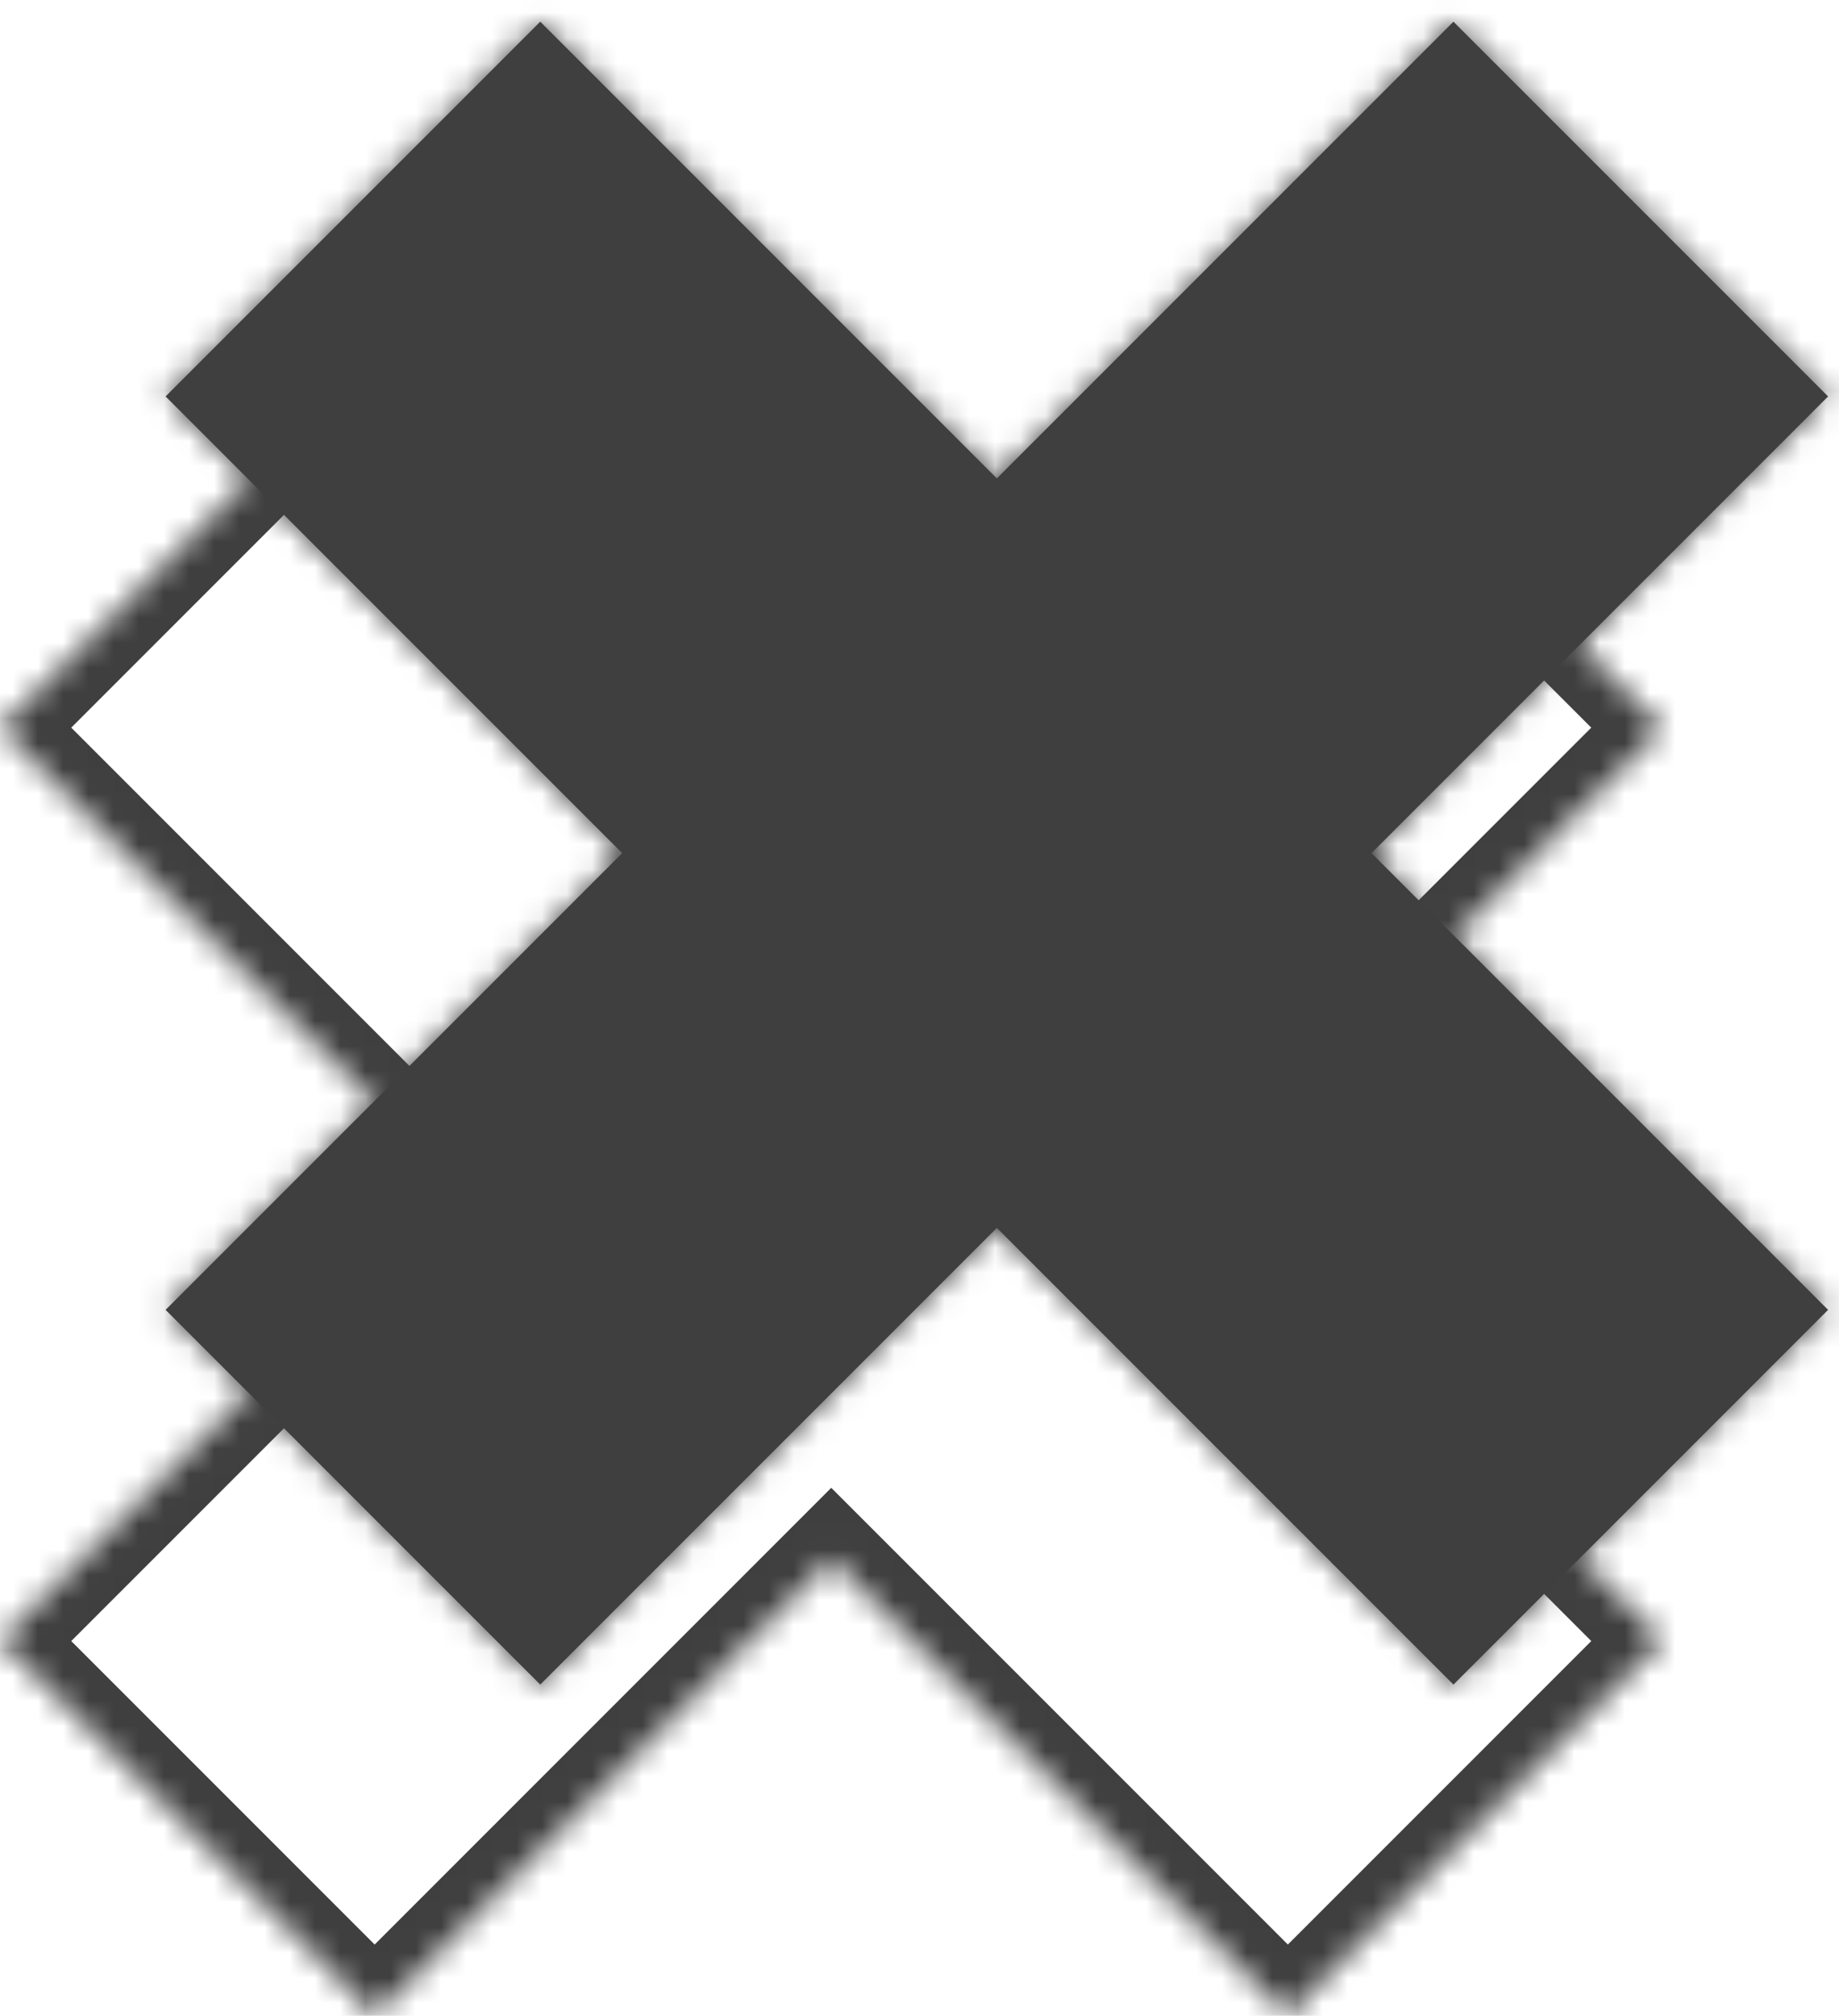 <svg width="73" height="80" viewBox="0 0 73 80" fill="none" xmlns="http://www.w3.org/2000/svg">
<mask id="path-1-inside-1" fill="white">
<path fill-rule="evenodd" clip-rule="evenodd" d="M72.567 51.984L57.695 66.856L39.57 48.73L21.445 66.855L6.573 51.983L24.698 33.858L6.573 15.733L21.445 0.861L39.57 18.986L57.695 0.861L72.567 15.733L54.442 33.858L72.567 51.984Z"/>
</mask>
<path fill-rule="evenodd" clip-rule="evenodd" d="M72.567 51.984L57.695 66.856L39.57 48.73L21.445 66.855L6.573 51.983L24.698 33.858L6.573 15.733L21.445 0.861L39.57 18.986L57.695 0.861L72.567 15.733L54.442 33.858L72.567 51.984Z" fill="#3F3F3F"/>
<path d="M57.695 66.856L59.109 68.27L57.695 69.684L56.281 68.27L57.695 66.856ZM72.567 51.984L73.981 50.569L75.396 51.984L73.981 53.398L72.567 51.984ZM39.57 48.73L38.156 47.316L39.57 45.902L40.984 47.316L39.57 48.73ZM21.445 66.855L22.859 68.269L21.445 69.684L20.03 68.269L21.445 66.855ZM6.573 51.983L5.159 53.398L3.744 51.983L5.159 50.569L6.573 51.983ZM24.698 33.858L26.112 32.444L27.526 33.858L26.112 35.272L24.698 33.858ZM6.573 15.733L5.159 17.148L3.745 15.733L5.159 14.319L6.573 15.733ZM21.445 0.861L20.031 -0.553L21.445 -1.967L22.859 -0.553L21.445 0.861ZM39.57 18.986L40.984 20.4L39.57 21.815L38.156 20.4L39.57 18.986ZM57.695 0.861L56.281 -0.553L57.695 -1.967L59.109 -0.553L57.695 0.861ZM72.567 15.733L73.981 14.319L75.395 15.733L73.981 17.147L72.567 15.733ZM54.442 33.858L53.028 35.272L51.613 33.858L53.028 32.444L54.442 33.858ZM56.281 65.441L71.153 50.569L73.981 53.398L59.109 68.27L56.281 65.441ZM40.984 47.316L59.109 65.441L56.281 68.27L38.156 50.144L40.984 47.316ZM20.03 65.441L38.156 47.316L40.984 50.144L22.859 68.269L20.03 65.441ZM7.987 50.569L22.859 65.441L20.03 68.269L5.159 53.398L7.987 50.569ZM26.112 35.272L7.987 53.398L5.159 50.569L23.284 32.444L26.112 35.272ZM7.987 14.319L26.112 32.444L23.284 35.272L5.159 17.148L7.987 14.319ZM22.859 2.276L7.987 17.148L5.159 14.319L20.031 -0.553L22.859 2.276ZM38.156 20.4L20.031 2.276L22.859 -0.553L40.984 17.572L38.156 20.4ZM59.109 2.275L40.984 20.4L38.156 17.572L56.281 -0.553L59.109 2.275ZM71.153 17.147L56.281 2.275L59.109 -0.553L73.981 14.319L71.153 17.147ZM53.028 32.444L71.153 14.319L73.981 17.147L55.856 35.272L53.028 32.444ZM71.153 53.398L53.028 35.272L55.856 32.444L73.981 50.569L71.153 53.398Z" fill="#3F3F3F" mask="url(#path-1-inside-1)"/>
<mask id="path-3-inside-2" fill="white">
<path fill-rule="evenodd" clip-rule="evenodd" d="M65.995 65.128L51.123 80L32.997 61.875L14.872 80L0 65.128L18.125 47.003L0 28.878L14.872 14.006L32.997 32.131L51.122 14.006L65.994 28.878L47.869 47.003L65.995 65.128Z"/>
</mask>
<path d="M51.123 80L52.537 81.414L51.123 82.828L49.708 81.414L51.123 80ZM65.995 65.128L67.409 63.714L68.823 65.128L67.409 66.542L65.995 65.128ZM32.997 61.875L31.583 60.46L32.997 59.046L34.411 60.46L32.997 61.875ZM14.872 80L16.286 81.414L14.872 82.828L13.458 81.414L14.872 80ZM0 65.128L-1.414 66.542L-2.828 65.128L-1.414 63.714L0 65.128ZM18.125 47.003L19.539 45.589L20.954 47.003L19.539 48.417L18.125 47.003ZM0 28.878L-1.414 30.292L-2.828 28.878L-1.414 27.464L0 28.878ZM14.872 14.006L13.458 12.592L14.872 11.178L16.287 12.592L14.872 14.006ZM32.997 32.131L34.411 33.545L32.997 34.959L31.583 33.545L32.997 32.131ZM51.122 14.006L49.708 12.591L51.122 11.177L52.536 12.591L51.122 14.006ZM65.994 28.878L67.408 27.463L68.823 28.878L67.408 30.292L65.994 28.878ZM47.869 47.003L46.455 48.417L45.041 47.003L46.455 45.589L47.869 47.003ZM49.708 78.586L64.58 63.714L67.409 66.542L52.537 81.414L49.708 78.586ZM34.411 60.46L52.537 78.586L49.708 81.414L31.583 63.289L34.411 60.46ZM13.458 78.586L31.583 60.46L34.411 63.289L16.286 81.414L13.458 78.586ZM1.414 63.714L16.286 78.586L13.458 81.414L-1.414 66.542L1.414 63.714ZM19.539 48.417L1.414 66.542L-1.414 63.714L16.711 45.589L19.539 48.417ZM1.415 27.464L19.539 45.589L16.711 48.417L-1.414 30.292L1.415 27.464ZM16.287 15.42L1.415 30.292L-1.414 27.464L13.458 12.592L16.287 15.42ZM31.583 33.545L13.458 15.42L16.287 12.592L34.411 30.716L31.583 33.545ZM52.536 15.42L34.411 33.545L31.583 30.716L49.708 12.591L52.536 15.42ZM64.58 30.292L49.708 15.42L52.536 12.591L67.408 27.463L64.58 30.292ZM46.455 45.589L64.58 27.463L67.408 30.292L49.283 48.417L46.455 45.589ZM64.58 66.542L46.455 48.417L49.283 45.589L67.409 63.714L64.58 66.542Z" fill="#3F3F3F" mask="url(#path-3-inside-2)"/>
</svg>
